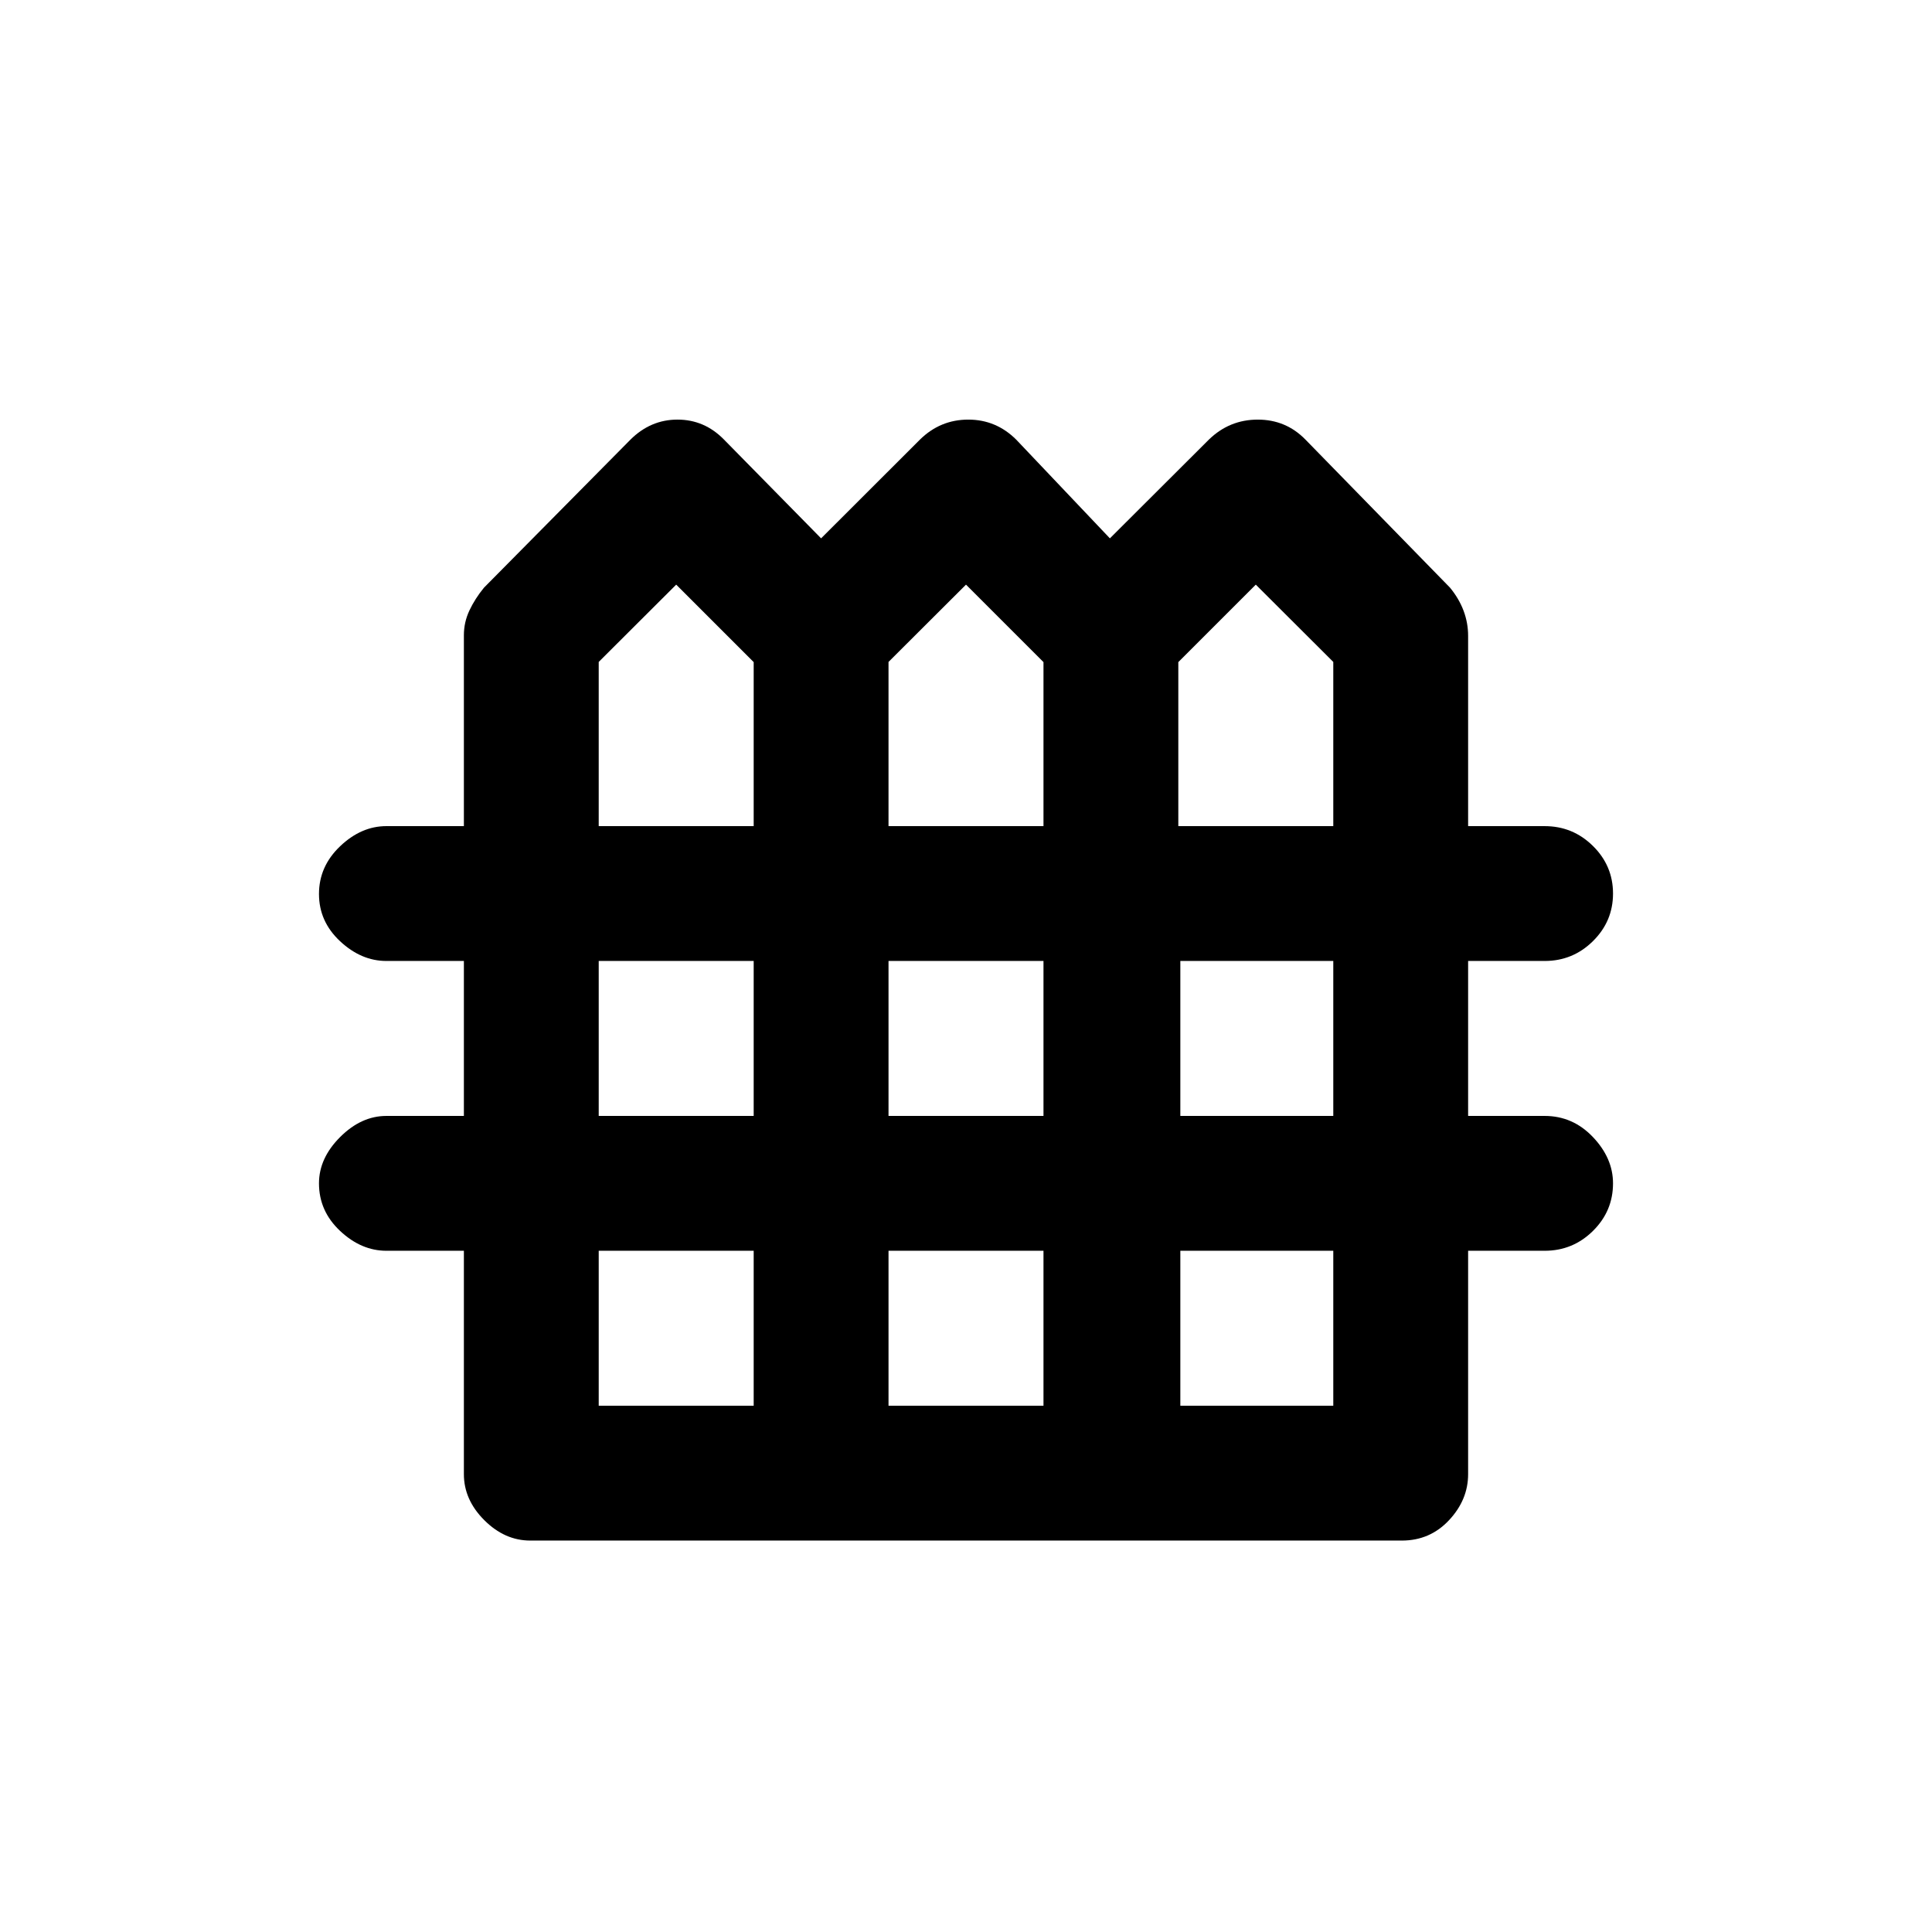 <svg xmlns="http://www.w3.org/2000/svg" height="20" viewBox="0 -960 960 960" width="20"><path d="M263.5-194.5q-12.73 0-22.86-10.14-10.14-10.13-10.14-22.86v-111H192q-12.5 0-23-9.85T158.5-372q0-12.5 10.5-23t23-10.5h38.5v-77H192q-12.5 0-23-9.79t-10.5-23.5q0-13.71 10.5-23.71t23-10h38.5v-94.86q0-6.45 2.75-12.3 2.75-5.86 7.25-11.34l72.76-73.54q10.02-9.96 23.38-9.96t23.05 9.87L408-692.5l49.18-49.13q10.08-9.87 23.95-9.87t23.87 10l46.5 49 49.25-49.13q10.2-9.87 24.22-9.87 14.03 0 23.73 9.96L720.5-668q4.5 5.48 6.75 11.5t2.25 12.44v94.56h38.04q14 0 23.98 9.85T801.5-516q0 13.8-9.98 23.65-9.98 9.85-23.98 9.85H729.5v77h38.04q14 0 23.98 10.5t9.98 23q0 13.8-9.98 23.65-9.98 9.85-23.98 9.85H729.5v111q0 12.73-9.47 22.86-9.47 10.14-23.46 10.14H263.5Zm34-355h77V-631L336-669.5l-38.5 38.41v81.59Zm144 0h77V-631L480-669.5l-38.5 38.41v81.59Zm144 0h77v-81.59L624-669.5 585.5-631v81.5Zm-288 144h77v-77h-77v77Zm144 0h77v-77h-77v77Zm145 0h76v-77h-76v77Zm-289 144h77v-77h-77v77Zm144 0h77v-77h-77v77Zm145 0h76v-77h-76v77Z"/></svg>